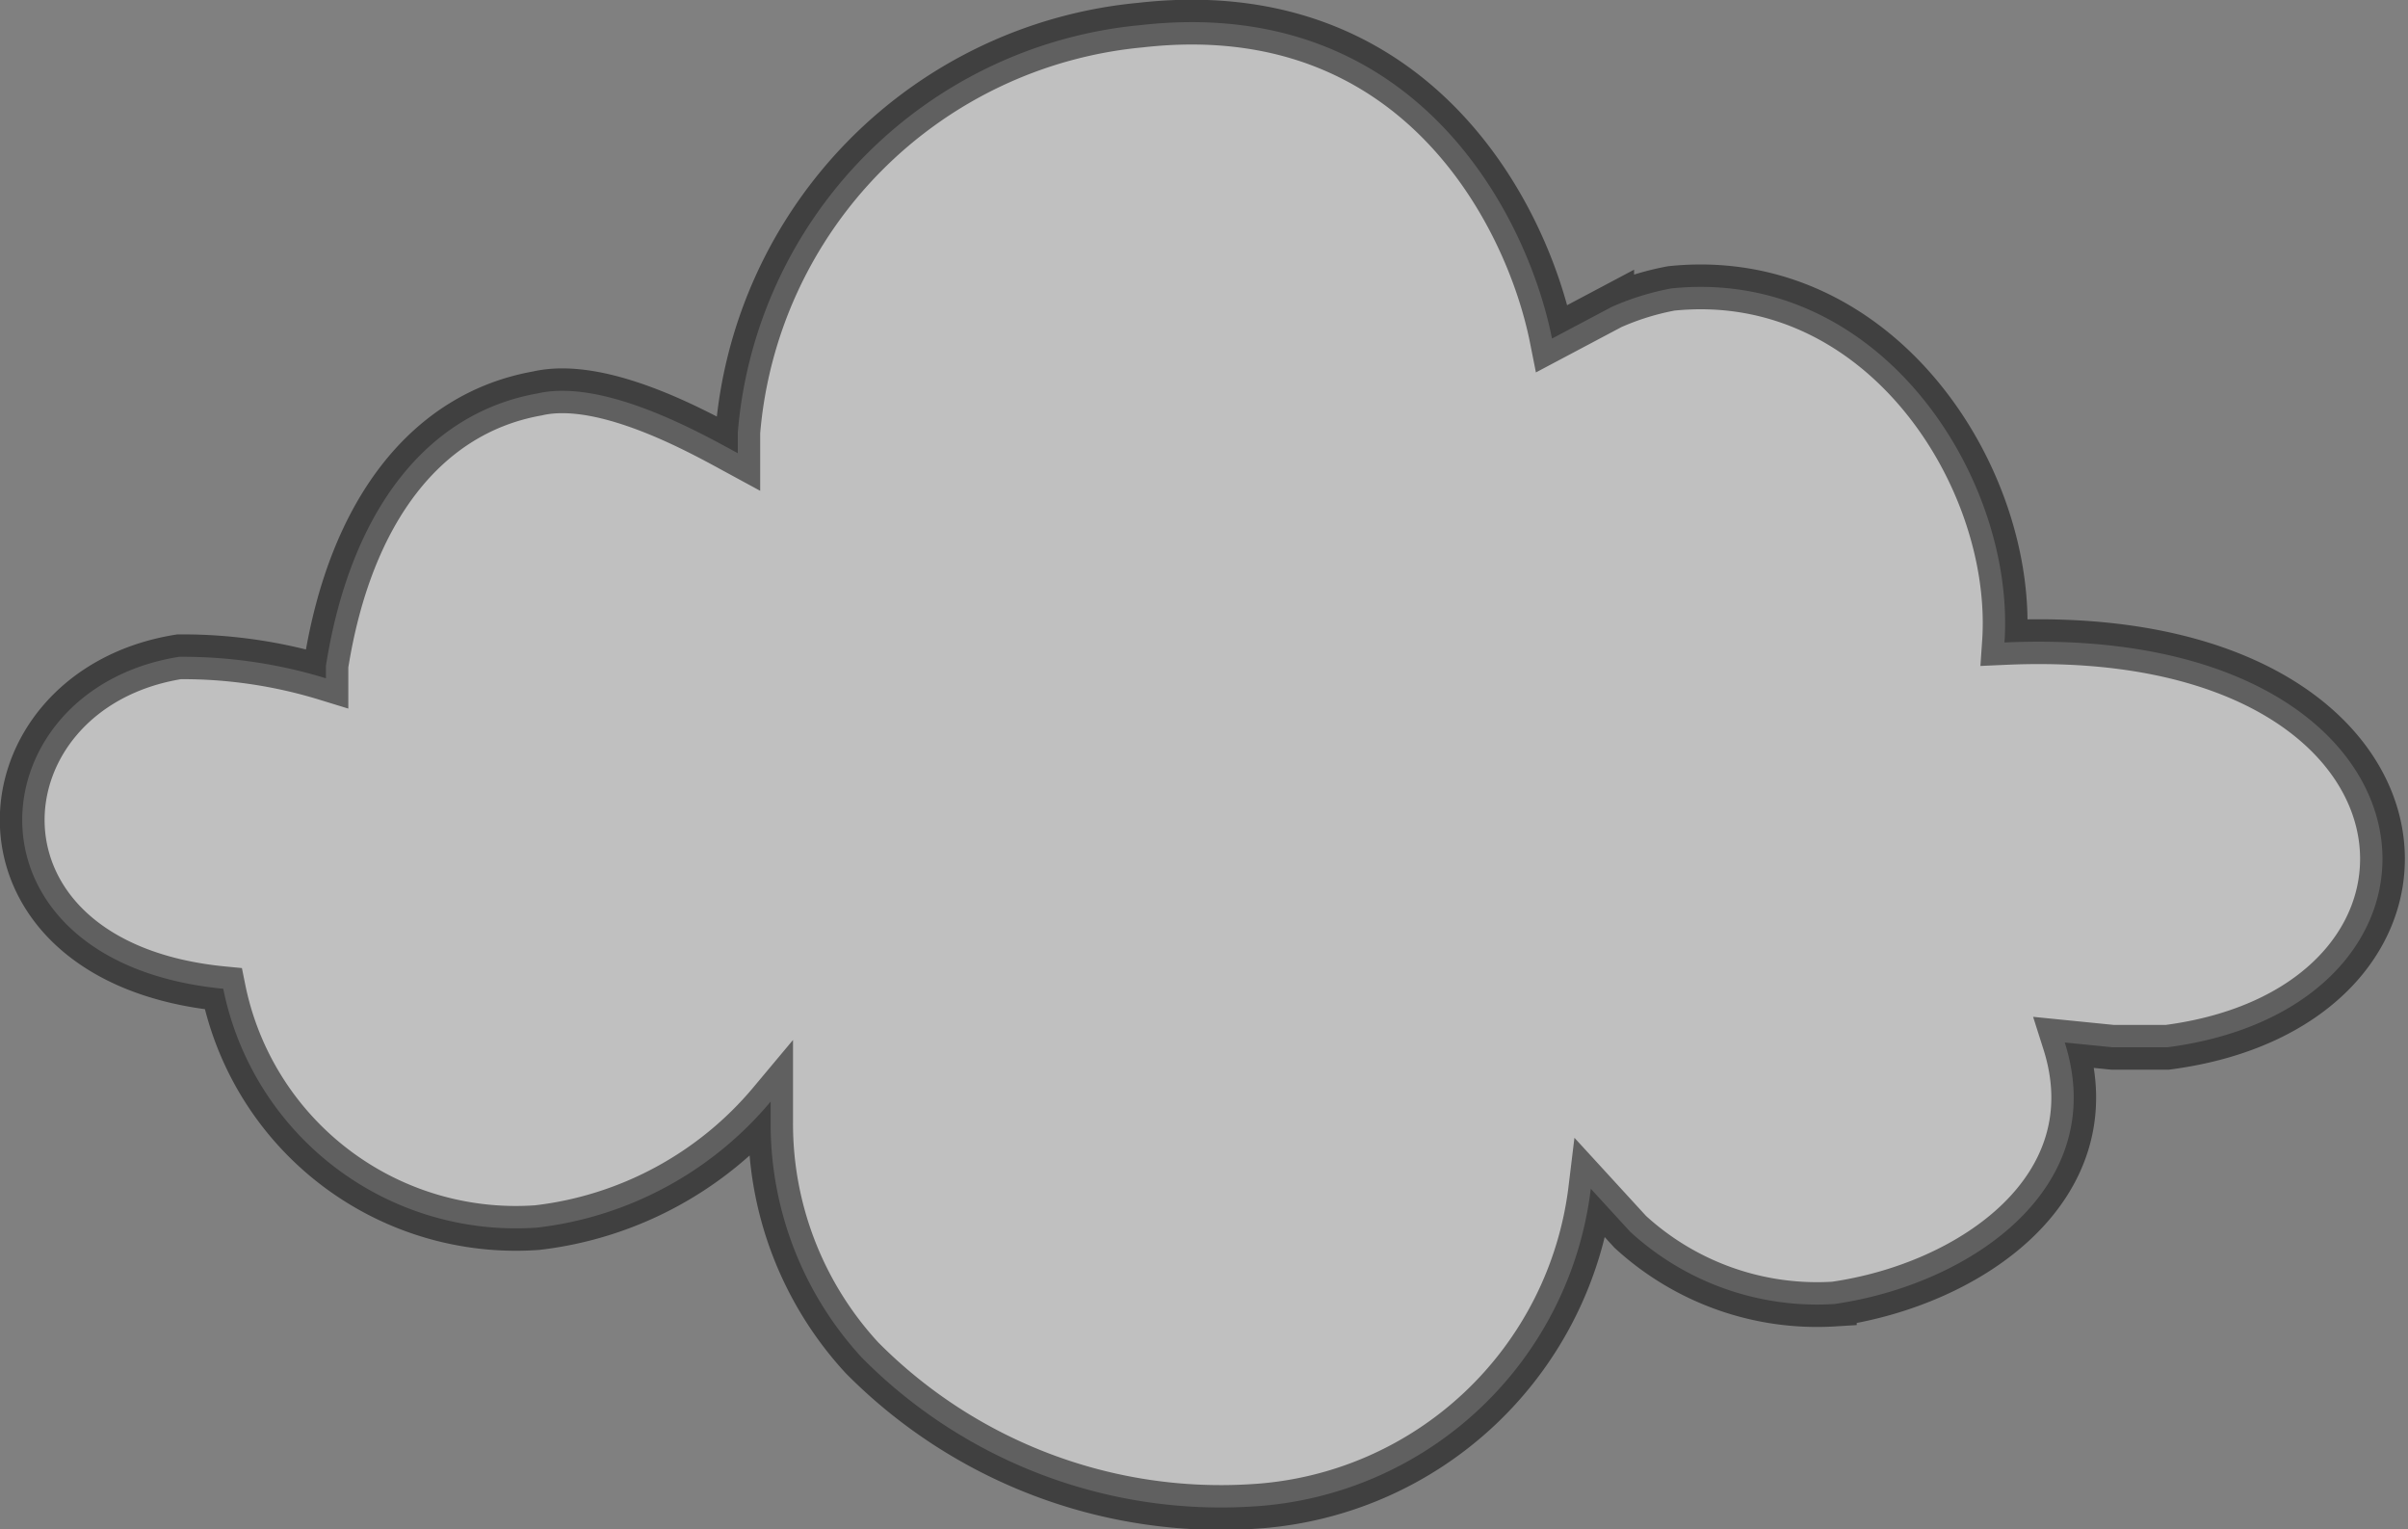 <svg xmlns="http://www.w3.org/2000/svg" viewBox="0 0 40.34 25.61"><rect x="0" y="0" width="40.34" height="25.61" fill="#808080" stroke="none"/><title>svg04Cloud04</title><g id="圖層_2" data-name="圖層 2"><g id="圖層_1-2" data-name="圖層 1"><path id="svg04Cloud04" d="M34.59,17.46c.77,2.42-1.56,4.05-3.86,4.38a4.63,4.63,0,0,1-3.42-1.21l-.66-.72A6.06,6.06,0,0,1,21,25.23a8.46,8.46,0,0,1-6.56-2.49,5.78,5.78,0,0,1-1.53-3.94l0-.35A6,6,0,0,1,9,20.56a5,5,0,0,1-5.26-4C-.81,16.12-.44,11.55,3,11a8.17,8.17,0,0,1,2.46.36l0-.21C5.87,8.55,7.15,6.92,9,6.59c1.12-.26,2.77.68,3.36,1V7.24A7.47,7.47,0,0,1,19.11.42C23.72-.1,25.59,3.61,26,5.67l1-.53a4.49,4.49,0,0,1,1-.31c3.51-.36,5.77,3.19,5.58,5.93,7.61-.34,8.16,6.07,2.73,6.78-.29,0-.6,0-.92,0Z" fill="#fff" stroke="#000" stroke-miterlimit="10" stroke-width="0.75" fill-rule="evenodd" opacity="0.5"/></g></g></svg>